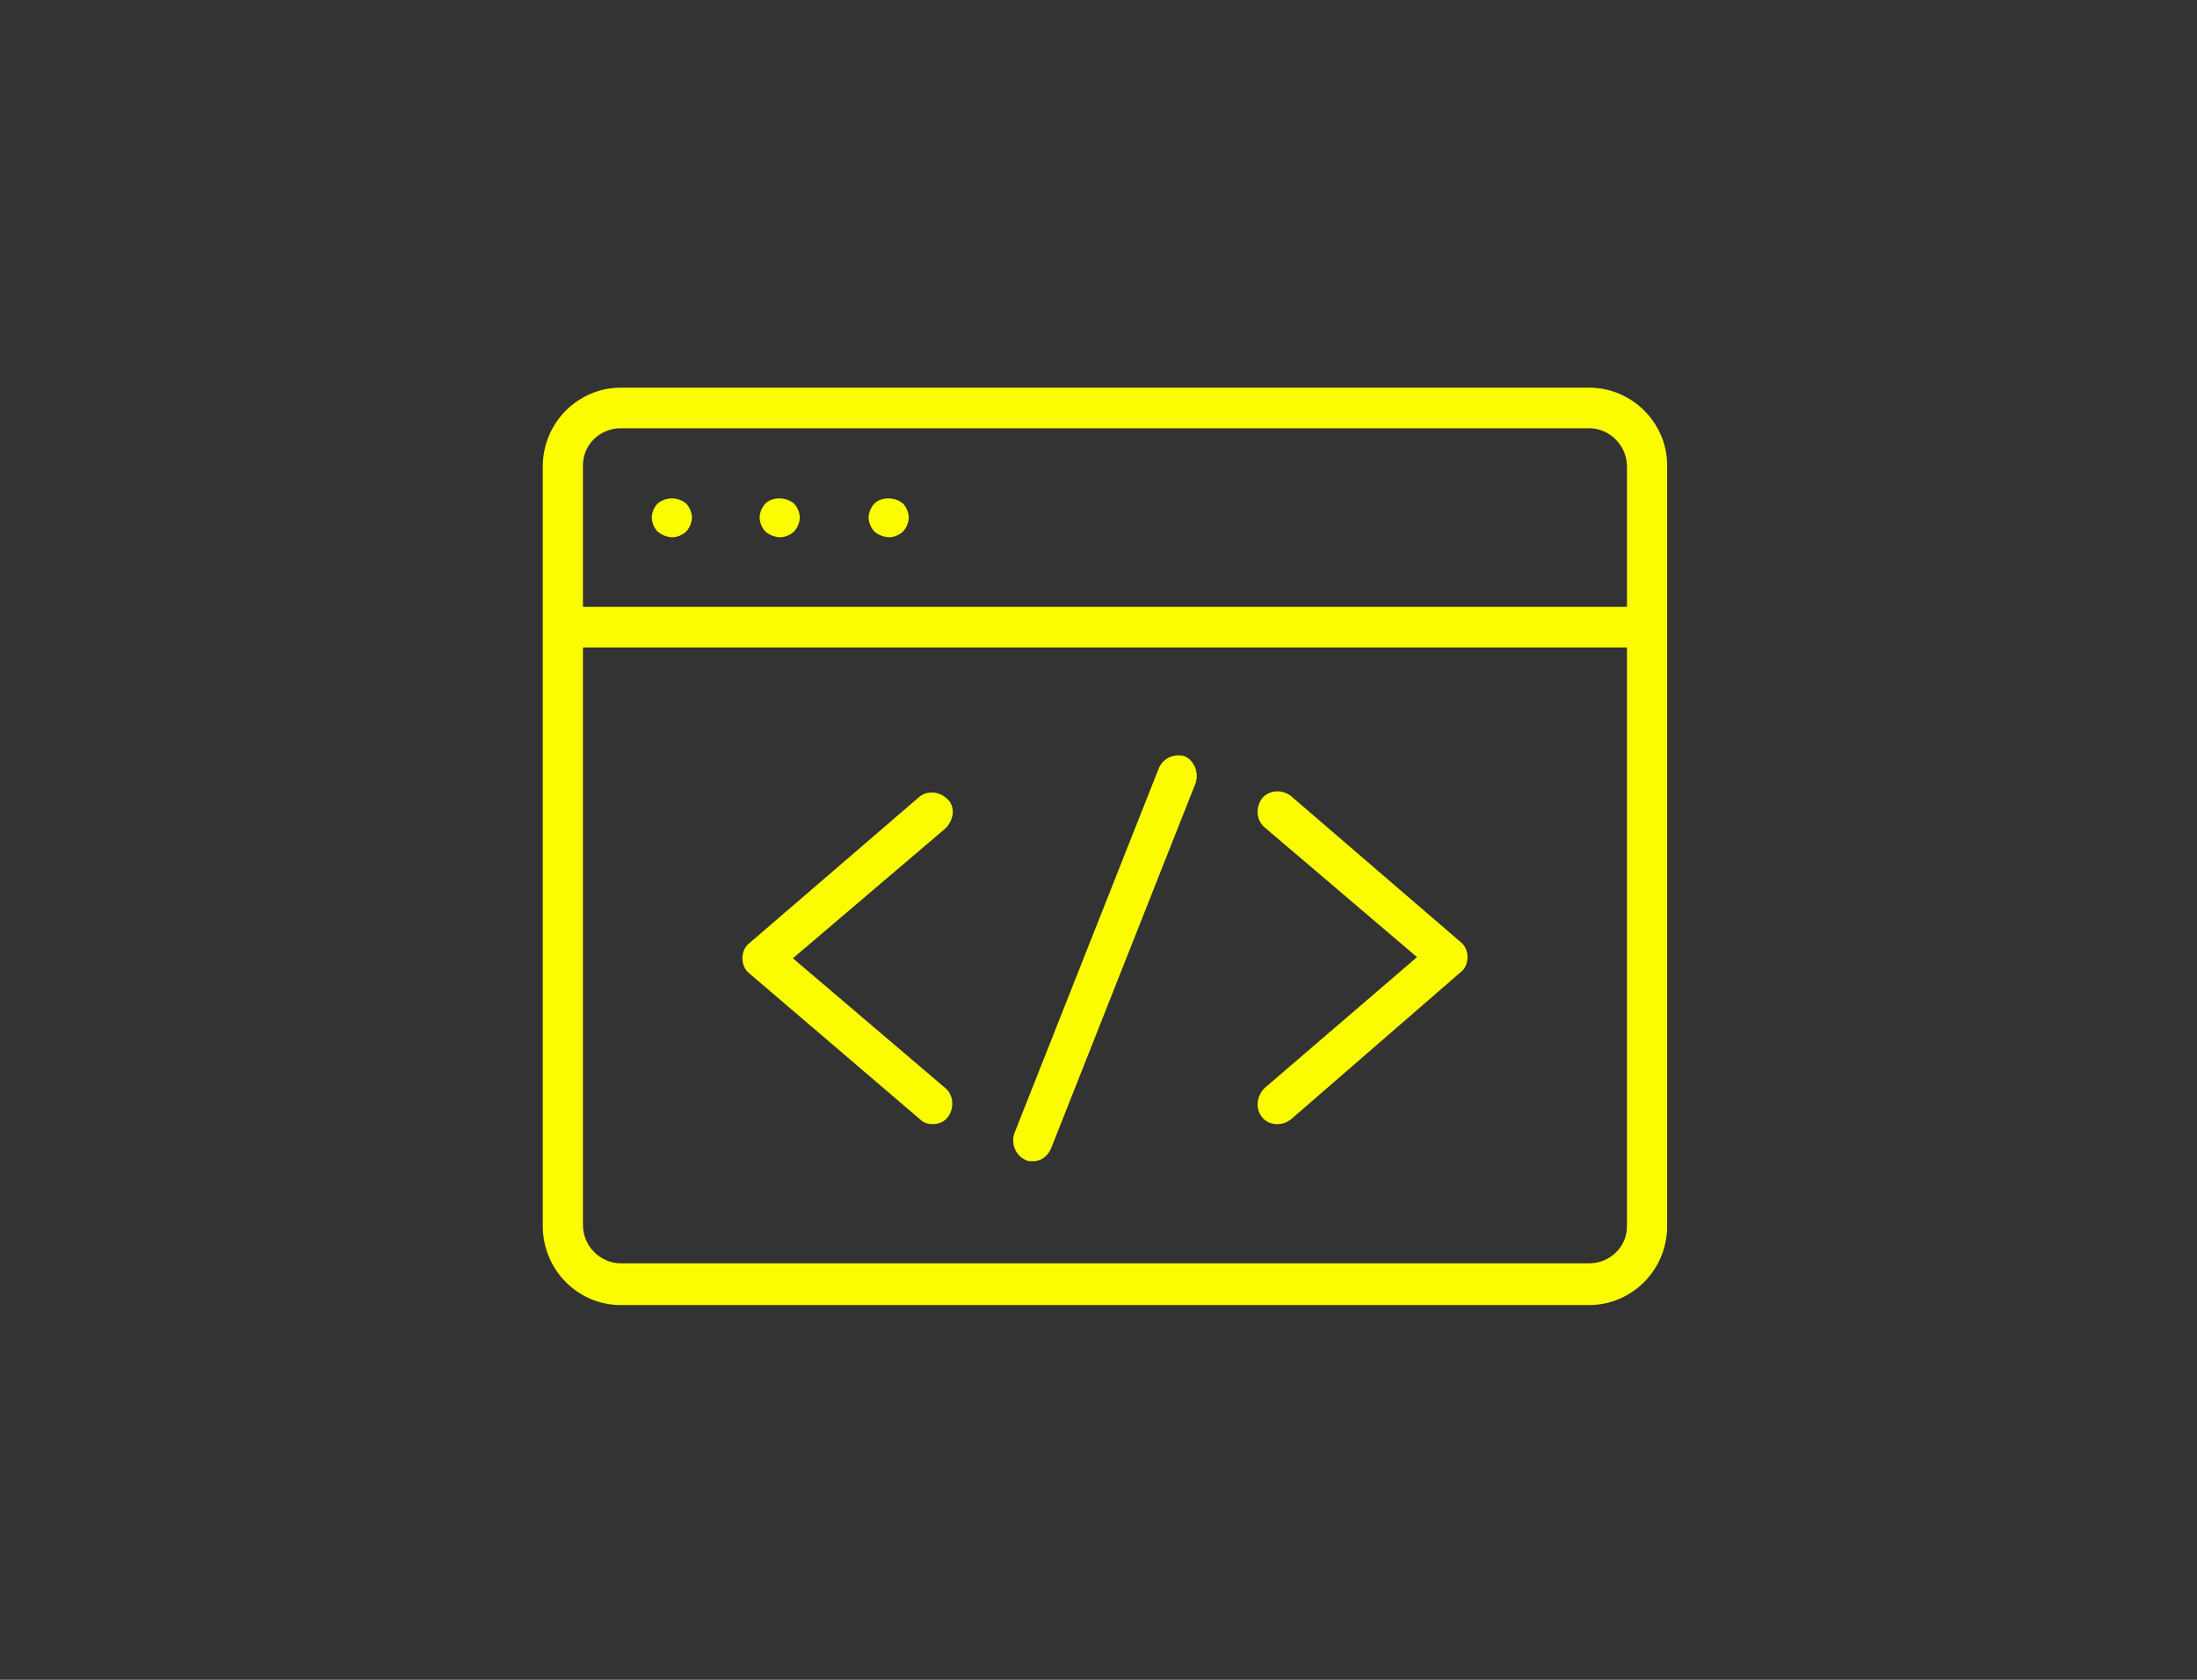 <?xml version="1.0" encoding="UTF-8"?>
<svg width="170px" height="130px" viewBox="0 0 170 130" version="1.1" xmlns="http://www.w3.org/2000/svg" xmlns:xlink="http://www.w3.org/1999/xlink">
    <rect x="0" y="0" width="170" height="130" fill="#333333" stroke="none"/>
    <!-- Generator: Sketch 48.2 (47327) - http://www.bohemiancoding.com/sketch -->
    <title>front-end-engg</title>
    <desc>Created with Sketch.</desc>
    <defs></defs>
    <g id="Page-1" stroke="none" stroke-width="1" fill="none" fill-rule="evenodd">
        <g id="front-end-engg" fill="#FCFC00" fill-rule="nonzero">
            <g transform="translate(42, 30)" id="Imported-Layers">
                <path d="M80.963,0 L6.037,0 C2.752,0 0,2.693 0,6.104 L0,64.896 C0,68.217 2.663,71 6.037,71 L80.963,71 C84.248,71 87,68.307 87,64.896 L87,6.014 C87,2.693 84.248,0 80.963,0 Z M6.037,3.142 L80.963,3.142 C82.561,3.142 83.893,4.488 83.893,6.104 L83.893,16.965 L3.107,16.965 L3.107,6.014 C3.107,4.398 4.439,3.142 6.037,3.142 Z M80.963,67.769 L6.037,67.769 C4.439,67.769 3.107,66.422 3.107,64.807 L3.107,20.106 L83.893,20.106 L83.893,64.896 C83.893,66.512 82.561,67.769 80.963,67.769 Z M8.878,11.13 C8.611,10.861 8.434,10.412 8.434,10.053 C8.434,9.694 8.611,9.245 8.878,8.976 C9.499,8.437 10.476,8.437 11.097,8.976 C11.363,9.245 11.541,9.694 11.541,10.053 C11.541,10.412 11.363,10.861 11.097,11.13 C10.831,11.399 10.387,11.579 10.032,11.579 C9.677,11.579 9.144,11.399 8.878,11.13 Z M17.222,11.13 C16.956,10.861 16.779,10.412 16.779,10.053 C16.779,9.694 16.956,9.245 17.222,8.976 C17.755,8.437 18.82,8.437 19.442,8.976 C19.708,9.245 19.886,9.694 19.886,10.053 C19.886,10.412 19.708,10.861 19.442,11.13 C19.176,11.399 18.732,11.579 18.377,11.579 C18.021,11.579 17.489,11.399 17.222,11.13 Z M25.656,11.13 C25.39,10.861 25.212,10.412 25.212,10.053 C25.212,9.694 25.39,9.245 25.656,8.976 C26.189,8.437 27.254,8.437 27.876,8.976 C28.142,9.245 28.319,9.694 28.319,10.053 C28.319,10.412 28.142,10.861 27.876,11.13 C27.609,11.399 27.165,11.579 26.81,11.579 C26.455,11.579 25.922,11.399 25.656,11.13 Z M71.02,42.905 C71.376,43.174 71.553,43.623 71.553,44.072 C71.553,44.521 71.376,44.97 71.02,45.239 L57.882,56.638 C57.527,56.908 57.171,56.997 56.816,56.997 C56.372,56.997 55.929,56.818 55.662,56.459 C55.13,55.831 55.218,54.843 55.84,54.215 L67.647,44.072 L55.84,34.019 C55.218,33.48 55.13,32.493 55.662,31.775 C56.195,31.147 57.171,31.057 57.882,31.595 L71.02,42.905 Z M31.16,54.215 C31.782,54.753 31.87,55.741 31.338,56.459 C31.071,56.818 30.628,56.997 30.184,56.997 C29.829,56.997 29.473,56.908 29.207,56.638 L15.98,45.329 C15.624,45.059 15.447,44.611 15.447,44.162 C15.447,43.713 15.624,43.264 15.98,42.995 L29.118,31.685 C29.74,31.147 30.716,31.236 31.338,31.865 C31.959,32.493 31.782,33.48 31.16,34.109 L19.353,44.162 L31.16,54.215 Z M50.513,30.608 L39.328,58.882 C39.061,59.511 38.529,59.87 37.907,59.87 C37.73,59.87 37.552,59.87 37.374,59.78 C36.576,59.421 36.22,58.523 36.487,57.716 L47.672,29.441 C48.028,28.633 48.915,28.274 49.714,28.544 C50.424,28.903 50.78,29.8 50.513,30.608 Z"></path>
            </g>
        </g>
    </g>
</svg>